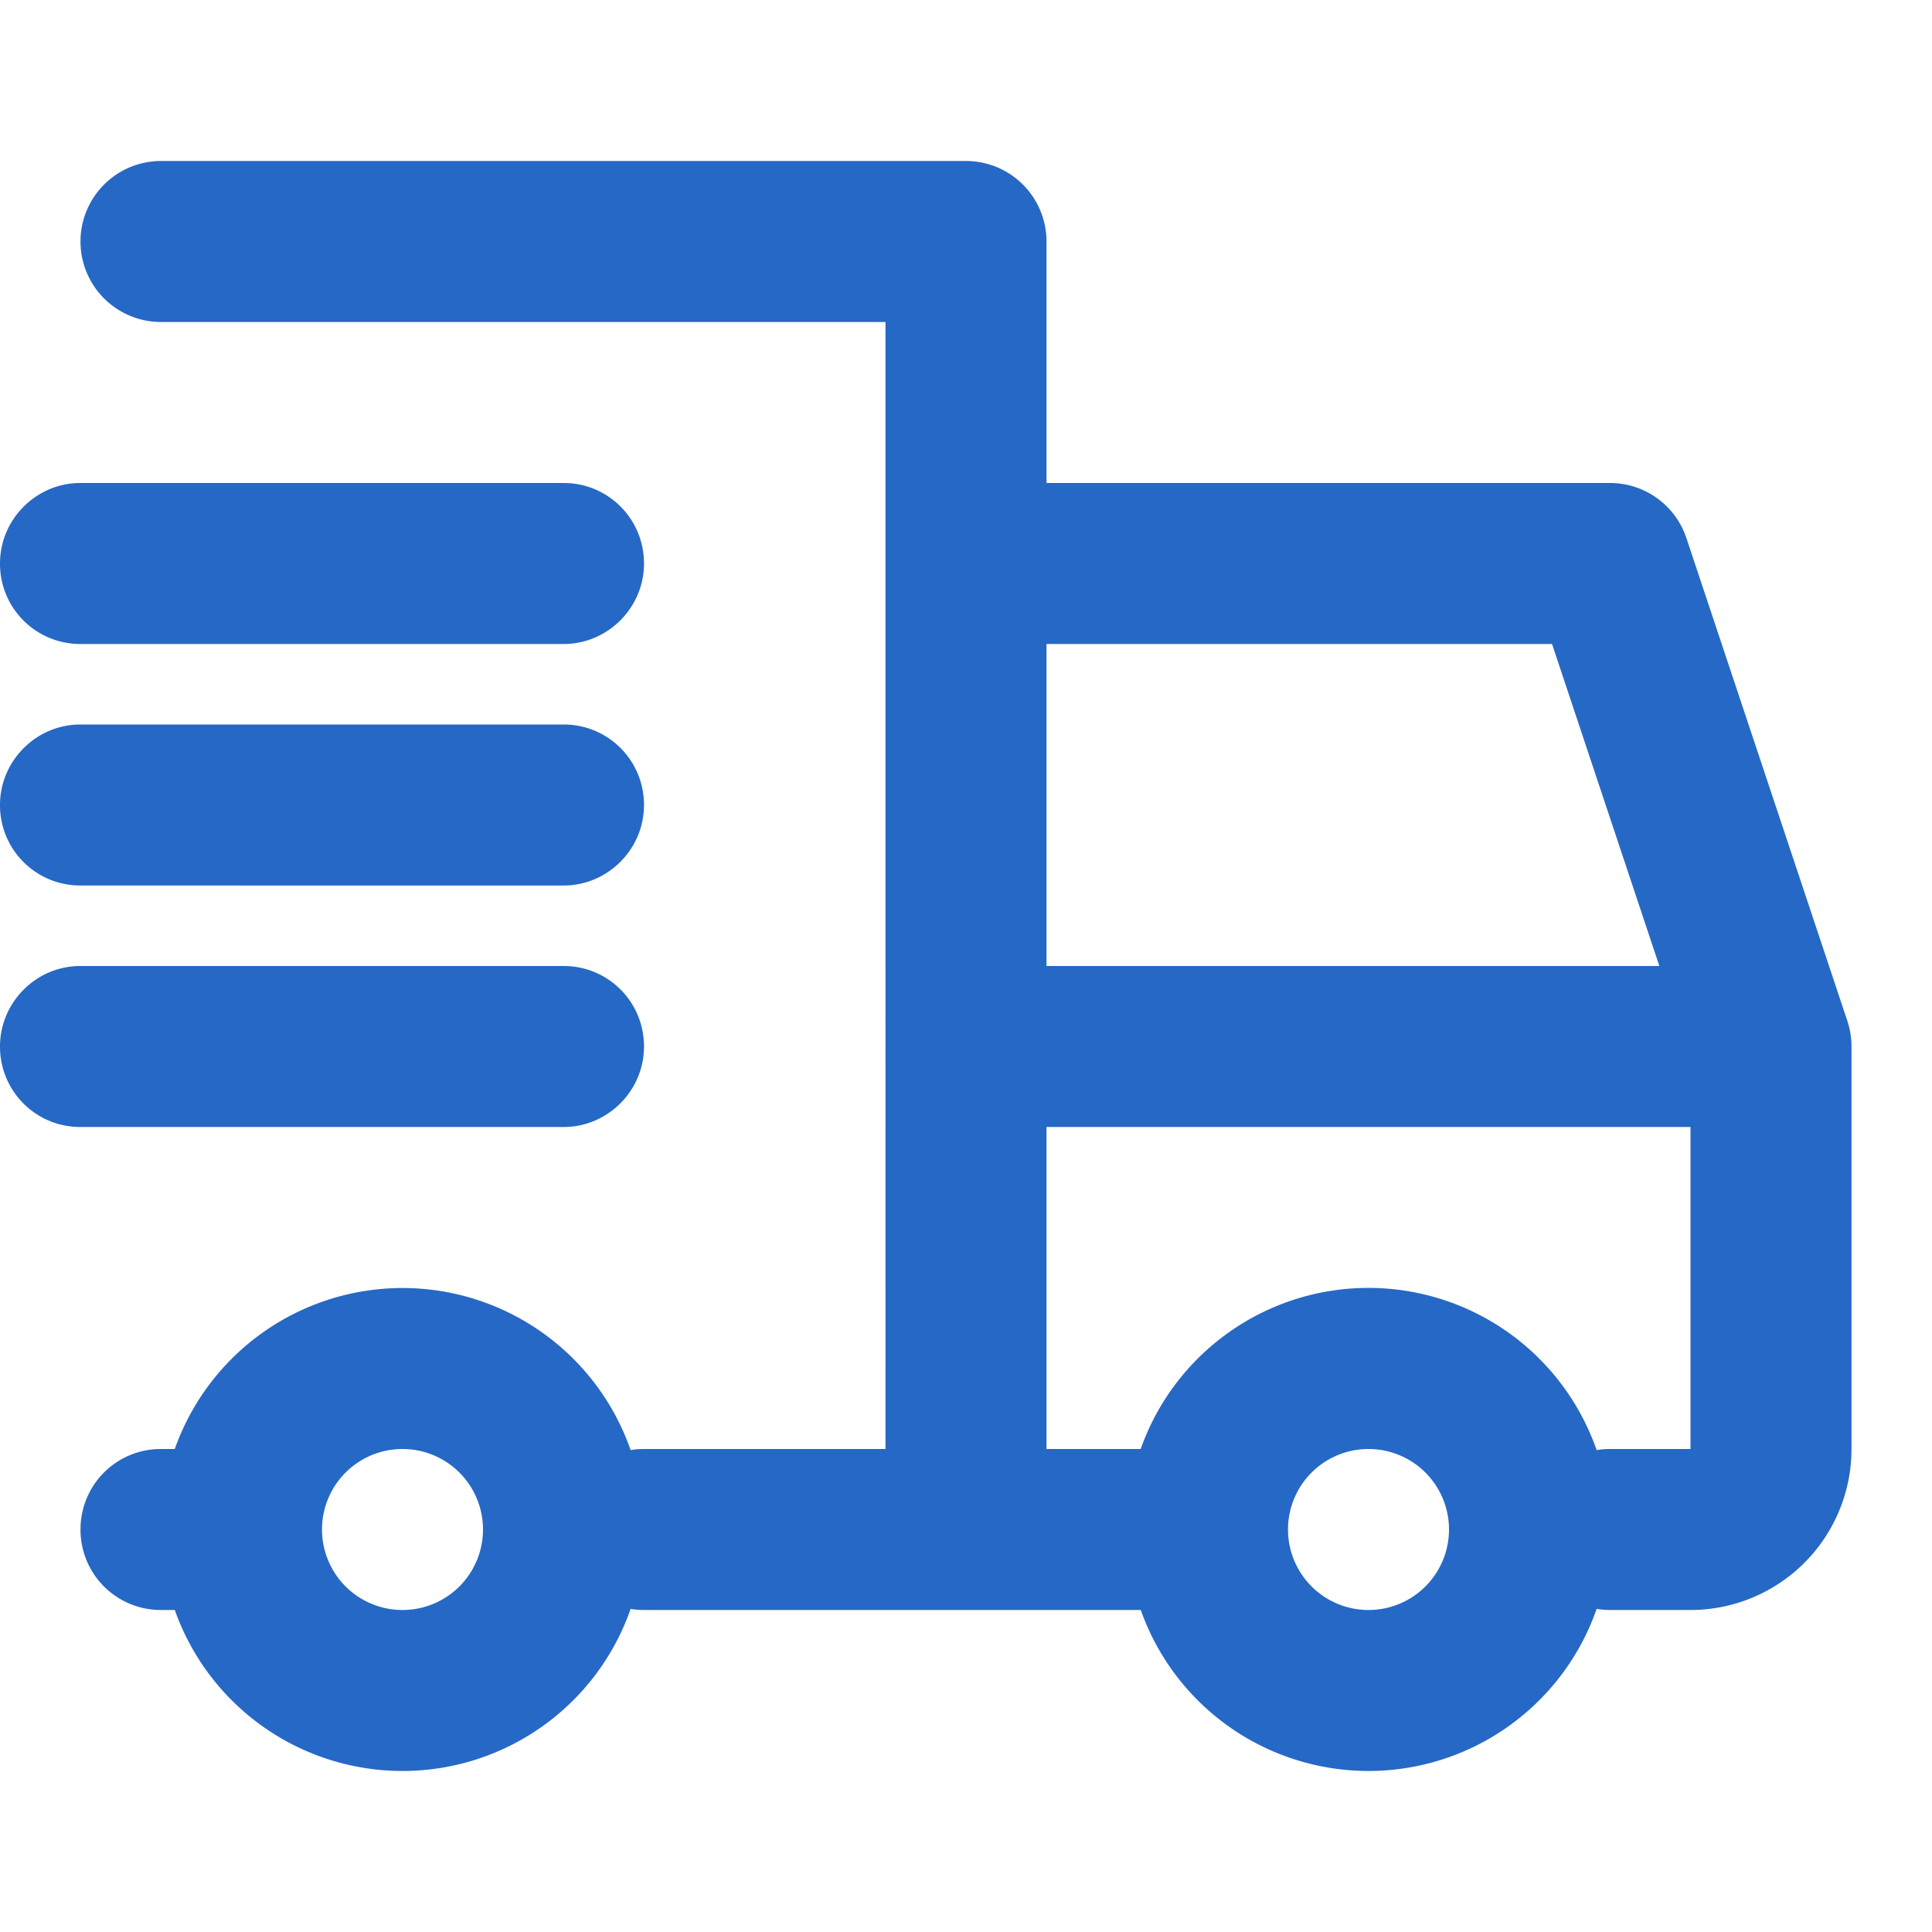 <svg xmlns="http://www.w3.org/2000/svg" fill="none" viewBox="0 0 24 24" class="acv-icon"><path fill="#2668C5" fill-rule="evenodd" d="M14.17 20H8c-.057 0-.112-.005-.166-.014A3.001 3.001 0 0 1 2.171 20h-.172A.997.997 0 0 1 1 19c0-.552.443-1 .999-1h.172a3.001 3.001 0 0 1 5.663.014c.054-.01.11-.014.166-.014h3V4H2a1 1 0 0 1 0-2h10a1 1 0 0 1 1 1v3h7a1 1 0 0 1 .949.684l2 6A1 1 0 0 1 23 13v5.01A2 2 0 0 1 21 20h-1c-.056 0-.112-.005-.166-.014a3.001 3.001 0 0 1-5.663.014Zm0-2a3.001 3.001 0 0 1 5.664.014c.054-.01.11-.014.166-.014h1v-4h-8v4h1.17Zm6.443-6H13V8h6.28l1.333 4ZM6 19a1 1 0 1 1-2 0 1 1 0 0 1 2 0Zm12 0a1 1 0 1 1-2 0 1 1 0 0 1 2 0ZM0 7c0-.552.453-1 .997-1h6.006C7.553 6 8 6.444 8 7c0 .552-.453 1-.997 1H.997A.996.996 0 0 1 0 7Zm0 3c0-.552.453-1 .997-1h6.006c.55 0 .997.444.997 1 0 .552-.453 1-.997 1H.997A.996.996 0 0 1 0 10Zm.997 2C.453 12 0 12.448 0 13c0 .556.446 1 .997 1h6.006c.544 0 .997-.448.997-1 0-.556-.446-1-.997-1H.997Z" clip-rule="evenodd"/></svg>